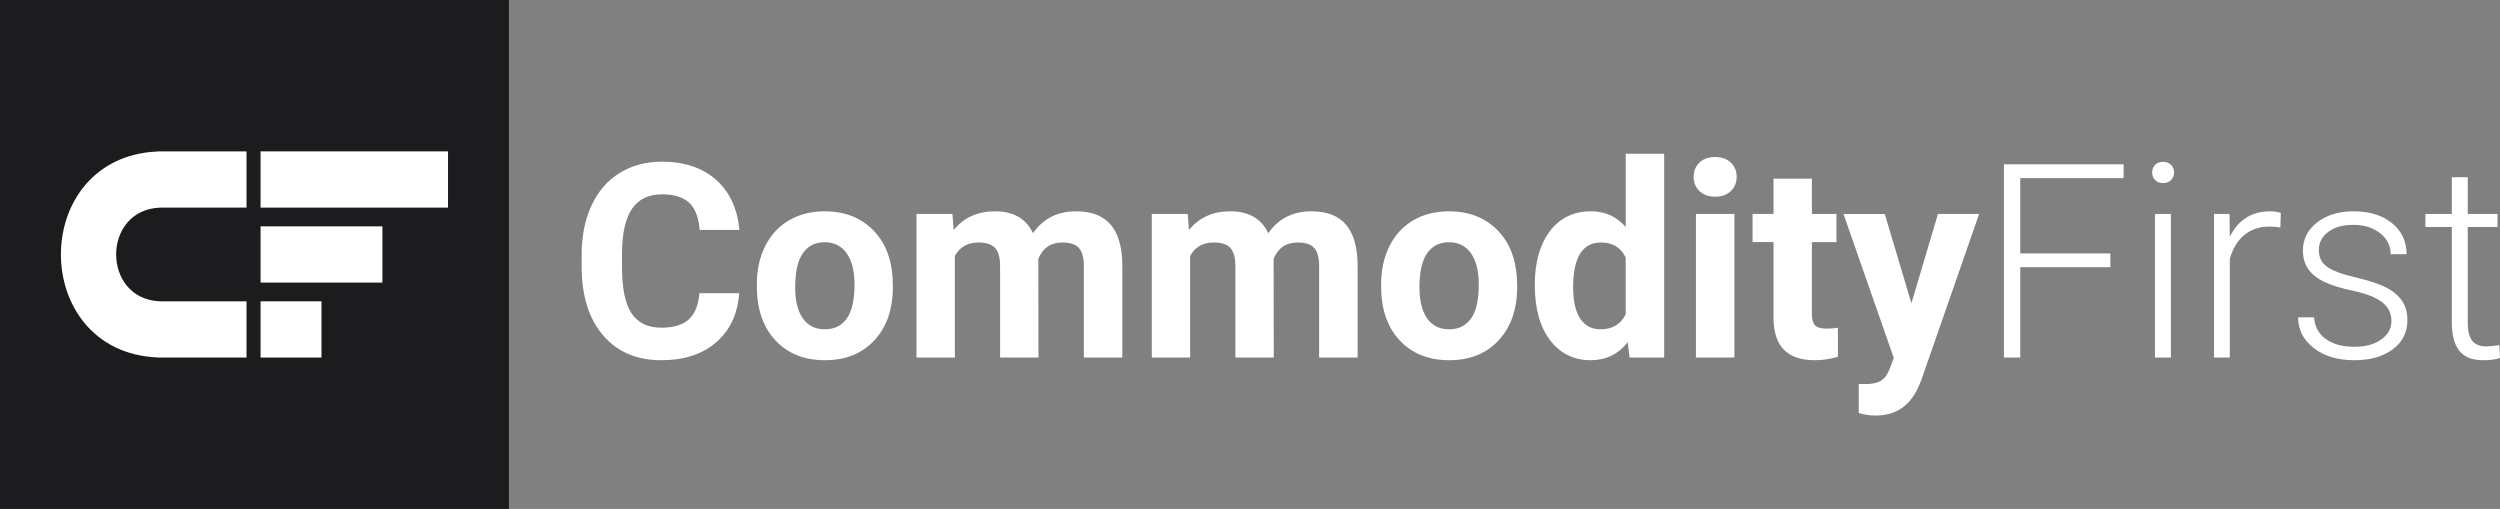 <?xml version="1.0" encoding="UTF-8"?>
<!--
    Copyright (c) 2025 CommodityFirst
    Official CommodityFirst logo Full Version with Charcoal icon and White text.
    Usage:
    - Use for digital and print in dark backgrounds where we can't our Vivid Red for the Iconic Mark.
    - Do not alter proportions, colors, or layout.
    - Contact info@commodityfirst.com for permission on commercial use.
    
    File name: CommodityFirst Logo - FCW.svg
    Author: Tim Haaijman (t.haaijman@commodityfirst.com)
    Version: {{GITHUB_VERSION_ID}}
-->
<svg id="uuid-19eee6a3-7199-49d3-99ad-8879bee874e4" xmlns="http://www.w3.org/2000/svg" viewBox="0 0 2667.48 543.03">
    <rect x="0" y="0" width="2667.48" height="543.03" fill="#808080" stroke="none"/>
    <defs>
        <style>
            .cf_iconic_square {fill: #1c1c1f;}
            .cf_symbol, .cf_word {fill: #ffffff;}
        </style>
    </defs>
    <!-- The vivid red square defining the CommodityFirst iconic mark container -->
    <rect class="cf_iconic_square" width="543.03" height="543.03"/>

    <!-- The curved shape (C), symbolizing cycles, circular economy, and transformation -->
    <path class="cf_symbol" 
        d="M170.28,321.51v-.05c-61.83-2.72-61.79-97.19,0-99.89v-.05h92.75v-60h-95v.12c-137.41,5.99-137.33,213.8,0,219.76v.12h95v-60"/>
    
    <!-- The horizontal white bars (F), symbolizing growth, steps, and progress -->
    <rect class="cf_symbol" x="278.03" y="161.51" width="200" height="60"/>
    <rect class="cf_symbol" x="278.03" y="241.51" width="130" height="60"/>
    <rect class="cf_symbol" x="278.03" y="321.51" width="65" height="60"/>
    
    <!-- CommodityFirst spelled in stylized letters -->
    <path class="cf_word" d="M788.71,312.84c-1.61,22.18-9.79,39.65-24.57,52.39-14.78,12.74-34.25,19.12-58.41,19.12-26.43,0-47.22-8.9-62.38-26.69-15.15-17.79-22.73-42.22-22.73-73.28v-12.6c0-19.82,3.49-37.29,10.48-52.39,6.98-15.1,16.97-26.69,29.95-34.76,12.98-8.07,28.06-12.11,45.24-12.11,23.79,0,42.95,6.37,57.49,19.12,14.54,12.74,22.94,30.63,25.21,53.67h-42.48c-1.04-13.31-4.74-22.96-11.12-28.96-6.37-5.99-16.07-8.99-29.1-8.99-14.16,0-24.76,5.08-31.79,15.22-7.03,10.15-10.64,25.89-10.83,47.22v15.58c0,22.28,3.37,38.56,10.12,48.85,6.75,10.29,17.39,15.43,31.93,15.43,13.12,0,22.92-3,29.38-8.99,6.46-5.99,10.17-15.27,11.12-27.83h42.48Z"/>
    <path class="cf_word" d="M807.54,303.49c0-15.2,2.92-28.75,8.78-40.64,5.85-11.89,14.28-21.1,25.28-27.61,11-6.51,23.77-9.77,38.3-9.77,20.67,0,37.55,6.33,50.62,18.97,13.07,12.65,20.37,29.83,21.88,51.54l.28,10.48c0,23.51-6.56,42.36-19.68,56.57-13.12,14.21-30.73,21.31-52.82,21.31s-39.72-7.08-52.89-21.24c-13.17-14.16-19.75-33.42-19.75-57.77v-1.84ZM848.46,306.4c0,14.56,2.74,25.69,8.21,33.4,5.47,7.71,13.31,11.56,23.51,11.56s17.65-3.81,23.22-11.42c5.57-7.61,8.35-19.78,8.35-36.52,0-14.28-2.79-25.34-8.35-33.19-5.57-7.85-13.41-11.77-23.51-11.77s-17.75,3.9-23.22,11.7c-5.48,7.8-8.21,19.88-8.21,36.23Z"/>
    <path class="cf_word" d="M1016.26,228.3l1.27,17.13c10.85-13.31,25.53-19.97,44.04-19.97,19.73,0,33.28,7.79,40.64,23.36,10.76-15.58,26.1-23.36,46.02-23.36,16.61,0,28.98,4.84,37.1,14.51,8.12,9.68,12.18,24.24,12.18,43.68v97.85h-41.06v-97.71c0-8.68-1.7-15.03-5.1-19.04-3.4-4.01-9.39-6.02-17.98-6.02-12.27,0-20.77,5.85-25.49,17.56l.14,105.21h-40.92v-97.56c0-8.87-1.75-15.29-5.24-19.26-3.49-3.96-9.44-5.95-17.84-5.95-11.61,0-20.01,4.81-25.21,14.44v108.33h-40.92v-153.21h38.37Z"/>
    <path class="cf_word" d="M1267.32,228.3l1.27,17.13c10.85-13.31,25.54-19.97,44.04-19.97,19.73,0,33.28,7.79,40.64,23.36,10.76-15.58,26.1-23.36,46.02-23.36,16.61,0,28.98,4.84,37.1,14.51,8.12,9.68,12.18,24.24,12.18,43.68v97.85h-41.06v-97.71c0-8.68-1.7-15.03-5.1-19.04-3.4-4.01-9.39-6.02-17.98-6.02-12.27,0-20.77,5.85-25.49,17.56l.14,105.21h-40.92v-97.56c0-8.87-1.75-15.29-5.24-19.26-3.49-3.96-9.44-5.95-17.84-5.95-11.61,0-20.01,4.81-25.21,14.44v108.33h-40.92v-153.21h38.37Z"/>
    <path class="cf_word" d="M1473.64,303.49c0-15.2,2.92-28.75,8.78-40.64,5.85-11.89,14.28-21.1,25.28-27.61,11-6.51,23.77-9.77,38.3-9.77,20.67,0,37.55,6.33,50.62,18.97,13.07,12.65,20.37,29.83,21.88,51.54l.28,10.48c0,23.51-6.56,42.36-19.68,56.57-13.12,14.21-30.73,21.31-52.82,21.31s-39.72-7.08-52.89-21.24c-13.17-14.16-19.75-33.42-19.75-57.77v-1.84ZM1514.56,306.4c0,14.56,2.74,25.69,8.21,33.4,5.47,7.71,13.31,11.56,23.51,11.56s17.65-3.81,23.22-11.42c5.57-7.61,8.35-19.78,8.35-36.52,0-14.28-2.79-25.34-8.35-33.19-5.57-7.85-13.41-11.77-23.51-11.77s-17.75,3.9-23.22,11.7c-5.48,7.8-8.21,19.88-8.21,36.23Z"/>
    <path class="cf_word" d="M1637.61,303.77c0-23.88,5.36-42.91,16.07-57.07,10.71-14.16,25.37-21.24,43.97-21.24,14.91,0,27.23,5.57,36.96,16.71v-78.16h41.06v217.5h-36.96l-1.98-16.28c-10.2,12.74-23.32,19.12-39.37,19.12-18.03,0-32.5-7.1-43.4-21.31-10.9-14.21-16.36-33.96-16.36-59.26ZM1678.53,306.82c0,14.37,2.5,25.39,7.5,33.04,5,7.66,12.27,11.49,21.81,11.49,12.65,0,21.57-5.34,26.76-16.03v-60.56c-5.1-10.68-13.93-16.03-26.48-16.03-19.73,0-29.59,16.03-29.59,48.08Z"/>
    <path class="cf_word" d="M1807.11,188.65c0-6.14,2.05-11.19,6.16-15.15,4.11-3.96,9.7-5.95,16.78-5.95s12.55,1.98,16.71,5.95c4.15,3.96,6.23,9.02,6.23,15.15s-2.1,11.33-6.3,15.29c-4.2,3.96-9.75,5.95-16.64,5.95s-12.44-1.98-16.64-5.95c-4.2-3.96-6.3-9.06-6.3-15.29ZM1850.58,381.51h-41.06v-153.21h41.06v153.21Z"/>
    <path class="cf_word" d="M1933.27,190.63v37.67h26.2v30.02h-26.2v76.46c0,5.66,1.08,9.72,3.26,12.18,2.17,2.46,6.32,3.68,12.46,3.68,4.53,0,8.54-.33,12.04-.99v31.01c-8.02,2.45-16.28,3.68-24.78,3.68-28.7,0-43.33-14.49-43.9-43.47v-82.55h-22.37v-30.02h22.37v-37.67h40.92Z"/>
    <path class="cf_word" d="M2039.48,323.6l28.32-95.3h43.9l-61.6,177-3.4,8.07c-9.16,20.01-24.26,30.02-45.31,30.02-5.95,0-11.99-.9-18.12-2.69v-31.01l6.23.14c7.74,0,13.52-1.18,17.35-3.54,3.82-2.36,6.82-6.28,8.99-11.75l4.81-12.6-53.67-153.64h44.04l28.46,95.3Z"/>
    <path class="cf_word" d="M2251.74,285.08h-96.15v96.43h-17.42v-206.17h127.72v14.73h-110.31v80.29h96.15v14.73Z"/>
    <path class="cf_word" d="M2296.34,184.05c0-3.19,1.04-5.89,3.12-8.09,2.08-2.2,4.91-3.31,8.5-3.31s6.44,1.1,8.57,3.31c2.12,2.2,3.19,4.9,3.19,8.09s-1.06,5.86-3.19,8.02c-2.12,2.16-4.98,3.24-8.57,3.24s-6.42-1.08-8.5-3.24c-2.08-2.16-3.12-4.83-3.12-8.02ZM2316.31,381.51h-16.99v-153.21h16.99v153.21Z"/>
    <path class="cf_word" d="M2433.13,242.74c-3.59-.66-7.41-.99-11.47-.99-10.57,0-19.52,2.95-26.83,8.85-7.32,5.9-12.53,14.47-15.65,25.7v105.21h-16.85v-153.21h16.57l.28,24.36c8.97-18.12,23.36-27.19,43.19-27.19,4.72,0,8.45.62,11.19,1.84l-.42,15.43Z"/>
    <path class="cf_word" d="M2551.65,342.57c0-8.4-3.38-15.15-10.12-20.25-6.75-5.1-16.92-9.08-30.51-11.96-13.59-2.88-24.14-6.18-31.65-9.91-7.51-3.73-13.08-8.28-16.71-13.67-3.64-5.38-5.45-11.89-5.45-19.54,0-12.08,5.05-22.07,15.15-29.95,10.1-7.88,23.03-11.82,38.8-11.82,17.08,0,30.8,4.23,41.13,12.67,10.34,8.45,15.51,19.47,15.51,33.06h-16.99c0-8.97-3.75-16.43-11.26-22.37-7.5-5.95-16.97-8.92-28.39-8.92s-20.08,2.48-26.83,7.43c-6.75,4.96-10.12,11.4-10.12,19.33s2.81,13.57,8.42,17.77c5.62,4.2,15.86,8.05,30.73,11.54,14.87,3.49,26.01,7.22,33.42,11.19,7.41,3.96,12.91,8.73,16.5,14.3,3.59,5.57,5.38,12.32,5.38,20.25,0,12.93-5.22,23.27-15.65,31.01-10.43,7.74-24.05,11.61-40.85,11.61-17.84,0-32.31-4.32-43.4-12.96-11.09-8.64-16.64-19.56-16.64-32.78h16.99c.66,9.91,4.84,17.63,12.53,23.15,7.69,5.52,17.86,8.28,30.51,8.28,11.8,0,21.33-2.6,28.6-7.79,7.27-5.19,10.9-11.75,10.9-19.68Z"/>
    <path class="cf_word" d="M2633.07,189.08v39.22h31.72v13.88h-31.72v102.21c0,8.51,1.53,14.84,4.6,19,3.07,4.16,8.19,6.24,15.36,6.24,2.83,0,7.41-.47,13.74-1.42l.71,13.76c-4.44,1.59-10.48,2.38-18.12,2.38-11.61,0-20.06-3.37-25.35-10.12-5.29-6.75-7.93-16.68-7.93-29.81v-102.24h-28.18v-13.88h28.18v-39.22h16.99Z"/>
</svg>